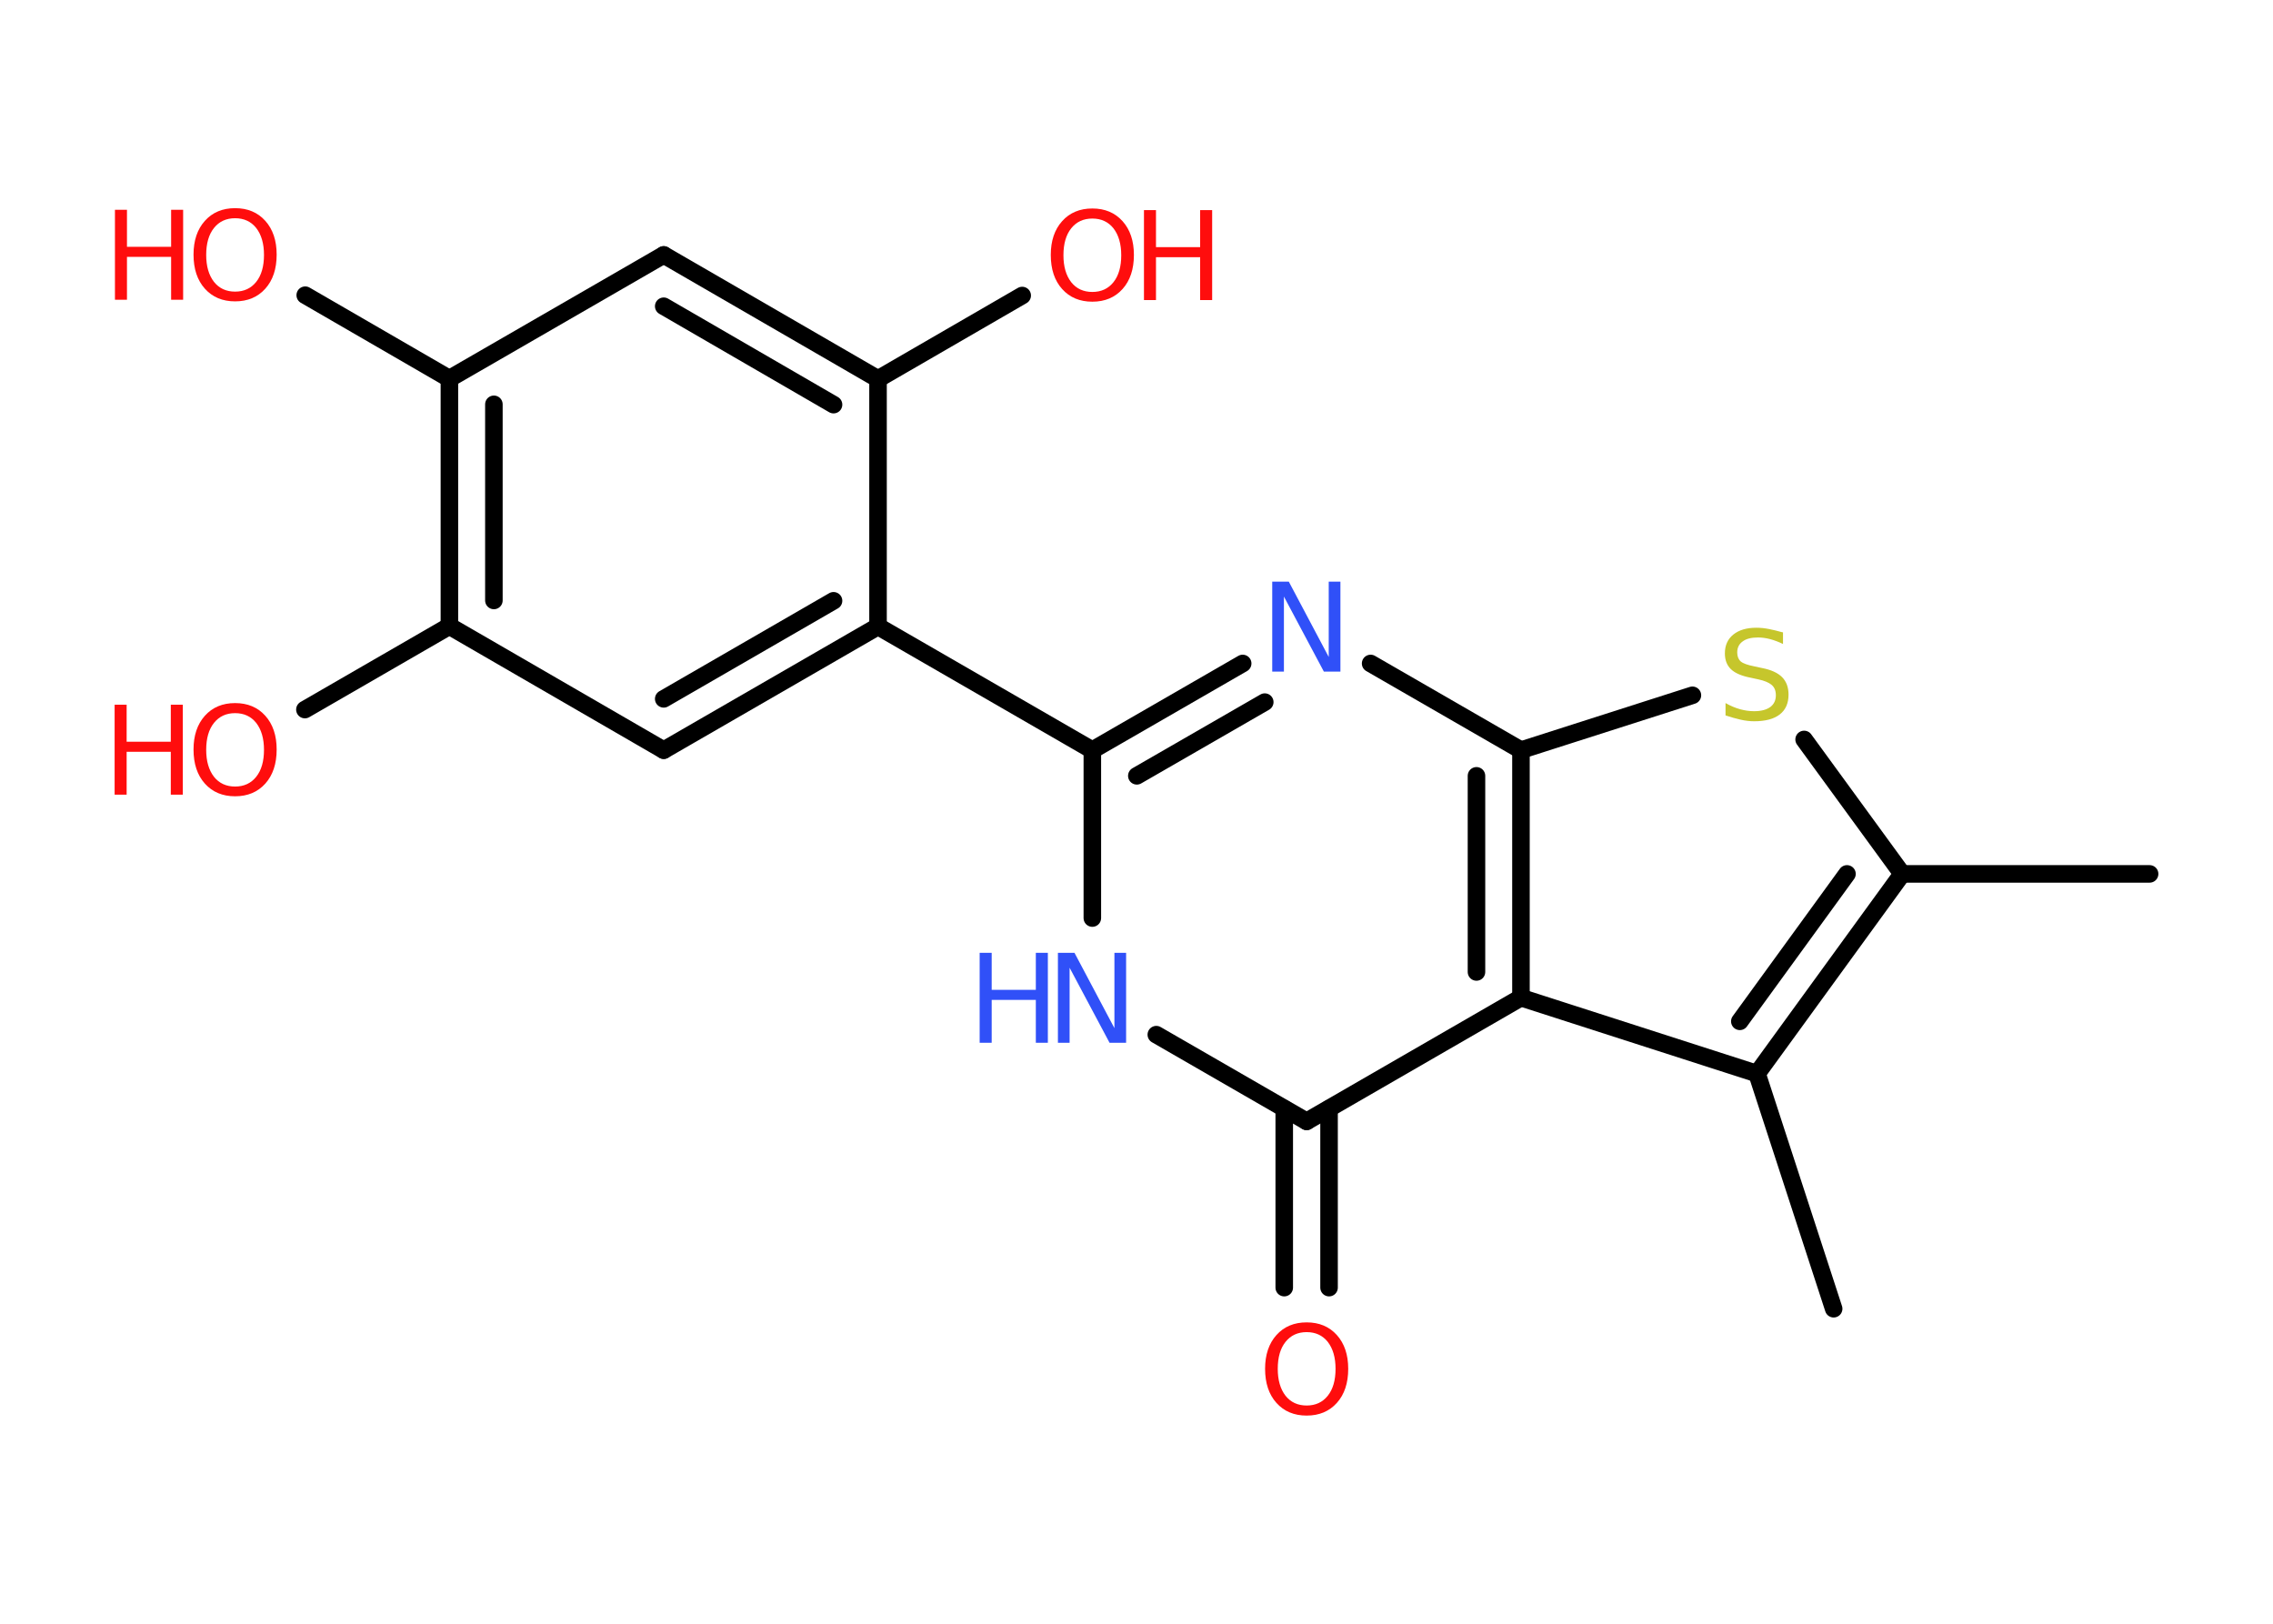 <?xml version='1.0' encoding='UTF-8'?>
<!DOCTYPE svg PUBLIC "-//W3C//DTD SVG 1.1//EN" "http://www.w3.org/Graphics/SVG/1.1/DTD/svg11.dtd">
<svg version='1.2' xmlns='http://www.w3.org/2000/svg' xmlns:xlink='http://www.w3.org/1999/xlink' width='70.0mm' height='50.0mm' viewBox='0 0 70.0 50.0'>
  <desc>Generated by the Chemistry Development Kit (http://github.com/cdk)</desc>
  <g stroke-linecap='round' stroke-linejoin='round' stroke='#000000' stroke-width='.54' fill='#FF0D0D'>
    <rect x='.0' y='.0' width='70.0' height='50.0' fill='#FFFFFF' stroke='none'/>
    <g id='mol1' class='mol'>
      <line id='mol1bnd1' class='bond' x1='66.2' y1='26.91' x2='58.58' y2='26.91'/>
      <line id='mol1bnd2' class='bond' x1='58.58' y1='26.91' x2='55.56' y2='22.77'/>
      <line id='mol1bnd3' class='bond' x1='52.12' y1='21.41' x2='46.84' y2='23.1'/>
      <line id='mol1bnd4' class='bond' x1='46.84' y1='23.1' x2='42.21' y2='20.43'/>
      <g id='mol1bnd5' class='bond'>
        <line x1='38.27' y1='20.43' x2='33.64' y2='23.1'/>
        <line x1='38.95' y1='21.62' x2='35.01' y2='23.89'/>
      </g>
      <line id='mol1bnd6' class='bond' x1='33.64' y1='23.1' x2='27.04' y2='19.29'/>
      <g id='mol1bnd7' class='bond'>
        <line x1='20.44' y1='23.1' x2='27.04' y2='19.29'/>
        <line x1='20.44' y1='21.52' x2='25.67' y2='18.5'/>
      </g>
      <line id='mol1bnd8' class='bond' x1='20.44' y1='23.1' x2='13.84' y2='19.28'/>
      <line id='mol1bnd9' class='bond' x1='13.84' y1='19.28' x2='9.39' y2='21.85'/>
      <g id='mol1bnd10' class='bond'>
        <line x1='13.84' y1='11.66' x2='13.84' y2='19.28'/>
        <line x1='15.21' y1='12.45' x2='15.21' y2='18.49'/>
      </g>
      <line id='mol1bnd11' class='bond' x1='13.84' y1='11.66' x2='9.4' y2='9.09'/>
      <line id='mol1bnd12' class='bond' x1='13.84' y1='11.66' x2='20.44' y2='7.85'/>
      <g id='mol1bnd13' class='bond'>
        <line x1='27.04' y1='11.67' x2='20.44' y2='7.85'/>
        <line x1='25.67' y1='12.46' x2='20.44' y2='9.43'/>
      </g>
      <line id='mol1bnd14' class='bond' x1='27.04' y1='19.29' x2='27.04' y2='11.67'/>
      <line id='mol1bnd15' class='bond' x1='27.04' y1='11.67' x2='31.48' y2='9.1'/>
      <line id='mol1bnd16' class='bond' x1='33.64' y1='23.1' x2='33.64' y2='28.27'/>
      <line id='mol1bnd17' class='bond' x1='35.61' y1='31.86' x2='40.24' y2='34.53'/>
      <g id='mol1bnd18' class='bond'>
        <line x1='40.93' y1='34.14' x2='40.93' y2='39.65'/>
        <line x1='39.55' y1='34.14' x2='39.55' y2='39.65'/>
      </g>
      <line id='mol1bnd19' class='bond' x1='40.24' y1='34.53' x2='46.84' y2='30.72'/>
      <g id='mol1bnd20' class='bond'>
        <line x1='46.84' y1='30.72' x2='46.84' y2='23.1'/>
        <line x1='45.47' y1='29.93' x2='45.47' y2='23.89'/>
      </g>
      <line id='mol1bnd21' class='bond' x1='46.84' y1='30.72' x2='54.11' y2='33.06'/>
      <g id='mol1bnd22' class='bond'>
        <line x1='54.11' y1='33.06' x2='58.58' y2='26.91'/>
        <line x1='53.58' y1='31.45' x2='56.88' y2='26.91'/>
      </g>
      <line id='mol1bnd23' class='bond' x1='54.11' y1='33.06' x2='56.47' y2='40.3'/>
      <path id='mol1atm3' class='atom' d='M54.91 19.47v.36q-.21 -.1 -.4 -.15q-.19 -.05 -.37 -.05q-.31 .0 -.47 .12q-.17 .12 -.17 .34q.0 .18 .11 .28q.11 .09 .42 .15l.23 .05q.42 .08 .62 .28q.2 .2 .2 .54q.0 .4 -.27 .61q-.27 .21 -.79 .21q-.2 .0 -.42 -.05q-.22 -.05 -.46 -.13v-.38q.23 .13 .45 .19q.22 .06 .43 .06q.32 .0 .5 -.13q.17 -.13 .17 -.36q.0 -.21 -.13 -.32q-.13 -.11 -.41 -.17l-.23 -.05q-.42 -.08 -.61 -.26q-.19 -.18 -.19 -.49q.0 -.37 .26 -.58q.26 -.21 .71 -.21q.19 .0 .39 .04q.2 .04 .41 .1z' stroke='none' fill='#C6C62C'/>
      <path id='mol1atm5' class='atom' d='M39.19 17.91h.5l1.23 2.32v-2.32h.36v2.77h-.51l-1.23 -2.31v2.31h-.36v-2.77z' stroke='none' fill='#3050F8'/>
      <g id='mol1atm10' class='atom'>
        <path d='M7.24 21.96q-.41 .0 -.65 .3q-.24 .3 -.24 .83q.0 .52 .24 .83q.24 .3 .65 .3q.41 .0 .65 -.3q.24 -.3 .24 -.83q.0 -.52 -.24 -.83q-.24 -.3 -.65 -.3zM7.24 21.65q.58 .0 .93 .39q.35 .39 .35 1.04q.0 .66 -.35 1.05q-.35 .39 -.93 .39q-.58 .0 -.93 -.39q-.35 -.39 -.35 -1.05q.0 -.65 .35 -1.04q.35 -.39 .93 -.39z' stroke='none'/>
        <path d='M3.53 21.7h.37v1.14h1.36v-1.14h.37v2.77h-.37v-1.32h-1.36v1.32h-.37v-2.77z' stroke='none'/>
      </g>
      <g id='mol1atm12' class='atom'>
        <path d='M7.24 6.72q-.41 .0 -.65 .3q-.24 .3 -.24 .83q.0 .52 .24 .83q.24 .3 .65 .3q.41 .0 .65 -.3q.24 -.3 .24 -.83q.0 -.52 -.24 -.83q-.24 -.3 -.65 -.3zM7.24 6.41q.58 .0 .93 .39q.35 .39 .35 1.04q.0 .66 -.35 1.05q-.35 .39 -.93 .39q-.58 .0 -.93 -.39q-.35 -.39 -.35 -1.05q.0 -.65 .35 -1.04q.35 -.39 .93 -.39z' stroke='none'/>
        <path d='M3.54 6.46h.37v1.14h1.36v-1.14h.37v2.77h-.37v-1.32h-1.36v1.32h-.37v-2.77z' stroke='none'/>
      </g>
      <g id='mol1atm15' class='atom'>
        <path d='M33.64 6.73q-.41 .0 -.65 .3q-.24 .3 -.24 .83q.0 .52 .24 .83q.24 .3 .65 .3q.41 .0 .65 -.3q.24 -.3 .24 -.83q.0 -.52 -.24 -.83q-.24 -.3 -.65 -.3zM33.64 6.42q.58 .0 .93 .39q.35 .39 .35 1.04q.0 .66 -.35 1.05q-.35 .39 -.93 .39q-.58 .0 -.93 -.39q-.35 -.39 -.35 -1.05q.0 -.65 .35 -1.04q.35 -.39 .93 -.39z' stroke='none'/>
        <path d='M35.23 6.47h.37v1.14h1.36v-1.14h.37v2.77h-.37v-1.32h-1.36v1.32h-.37v-2.77z' stroke='none'/>
      </g>
      <g id='mol1atm16' class='atom'>
        <path d='M32.59 29.34h.5l1.23 2.32v-2.32h.36v2.77h-.51l-1.23 -2.31v2.31h-.36v-2.77z' stroke='none' fill='#3050F8'/>
        <path d='M30.17 29.34h.37v1.14h1.36v-1.14h.37v2.77h-.37v-1.32h-1.36v1.32h-.37v-2.77z' stroke='none' fill='#3050F8'/>
      </g>
      <path id='mol1atm18' class='atom' d='M40.24 41.02q-.41 .0 -.65 .3q-.24 .3 -.24 .83q.0 .52 .24 .83q.24 .3 .65 .3q.41 .0 .65 -.3q.24 -.3 .24 -.83q.0 -.52 -.24 -.83q-.24 -.3 -.65 -.3zM40.24 40.72q.58 .0 .93 .39q.35 .39 .35 1.04q.0 .66 -.35 1.05q-.35 .39 -.93 .39q-.58 .0 -.93 -.39q-.35 -.39 -.35 -1.05q.0 -.65 .35 -1.04q.35 -.39 .93 -.39z' stroke='none'/>
    </g>
  </g>
</svg>
